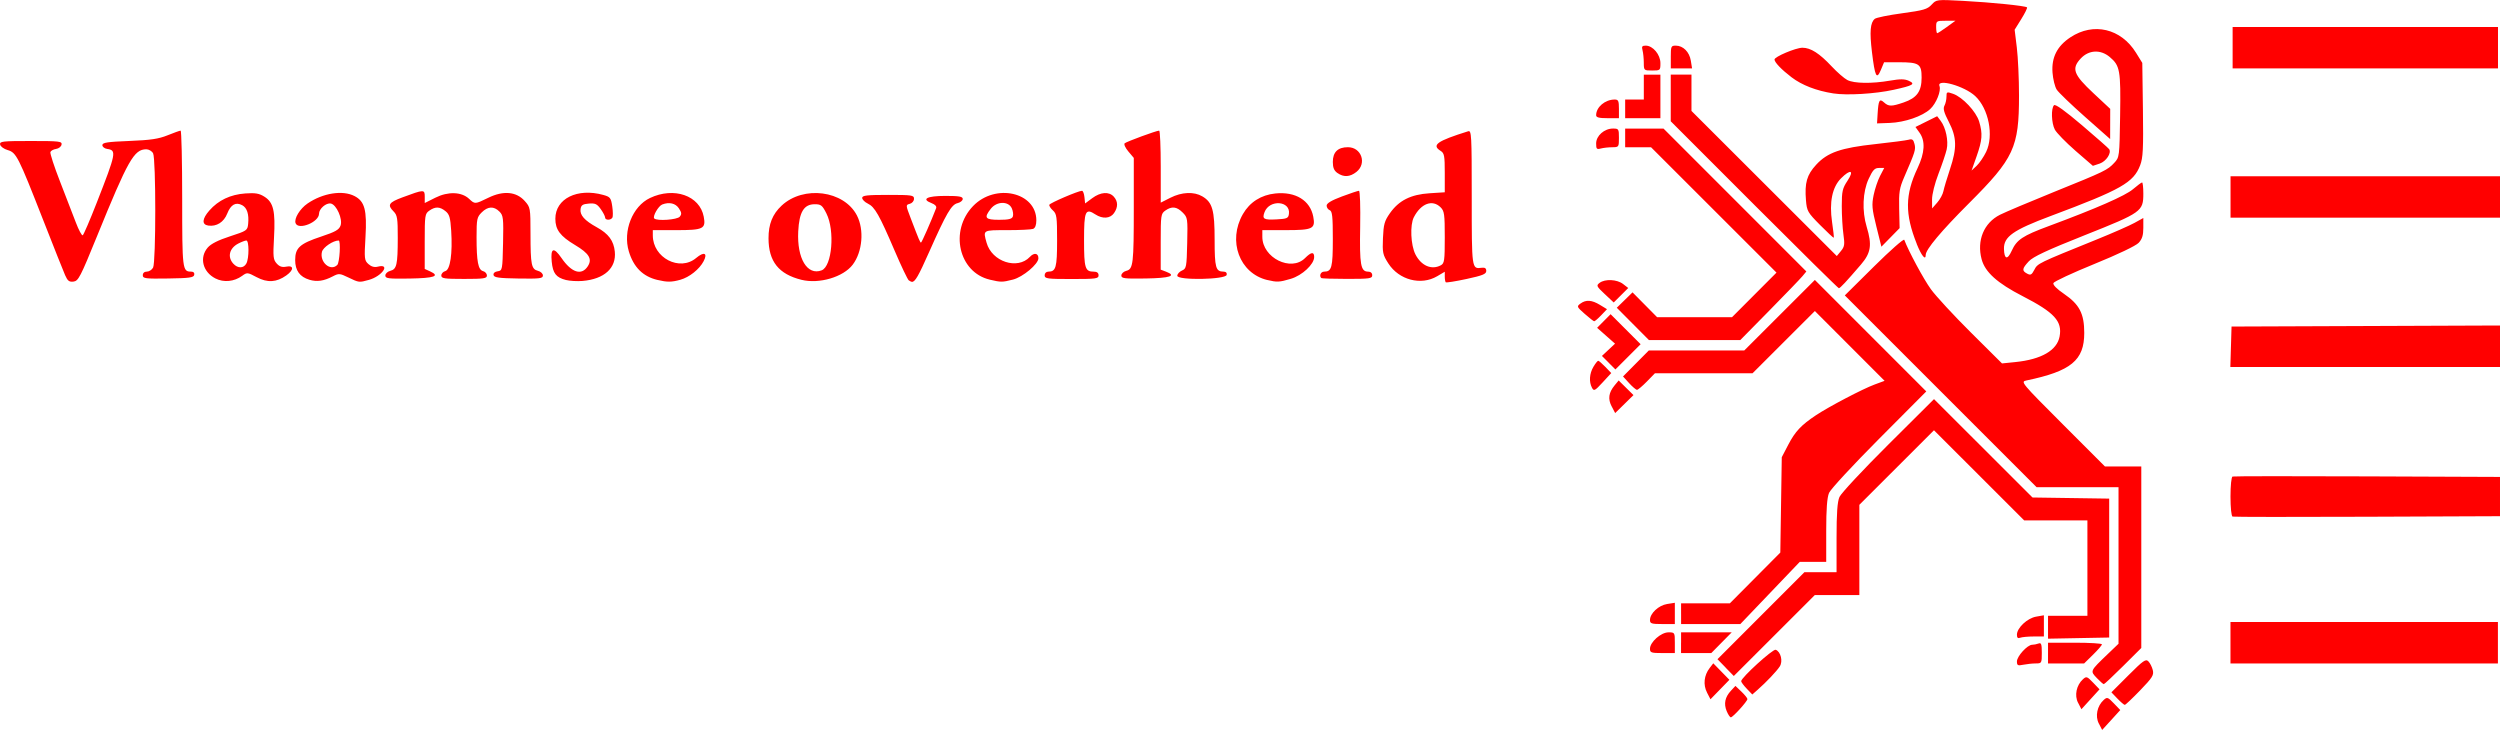 <?xml version="1.0" encoding="UTF-8" standalone="no"?>
<!-- Created with Inkscape (http://www.inkscape.org/) -->

<svg
   xmlns:dc="http://purl.org/dc/elements/1.1/"
   xmlns:cc="http://creativecommons.org/ns#"
   xmlns:rdf="http://www.w3.org/1999/02/22-rdf-syntax-ns#"
   xmlns:svg="http://www.w3.org/2000/svg"
   xmlns="http://www.w3.org/2000/svg"
   xmlns:sodipodi="http://sodipodi.sourceforge.net/DTD/sodipodi-0.dtd"
   xmlns:inkscape="http://www.inkscape.org/namespaces/inkscape"
   width="137.753"
   height="40.221"
   id="svg5369"
   version="1.1"
   inkscape:version="0.48.0 r9654"
   sodipodi:docname="all-logos.svg">
  <defs
     id="defs5371">
    <clipPath
       clipPathUnits="userSpaceOnUse"
       id="clipPath18">
      <path
         inkscape:connector-curvature="0"
         d="M 0,566.93 0,0 l 2834.65,0 0,566.93 -2834.65,0 z"
         id="path20" />
    </clipPath>
  </defs>
  <sodipodi:namedview
     id="base"
     pagecolor="#ffffff"
     bordercolor="#666666"
     borderopacity="1.0"
     inkscape:pageopacity="0.0"
     inkscape:pageshadow="2"
     inkscape:zoom="2.2223152"
     inkscape:cx="71.9601"
     inkscape:cy="35.474284"
     inkscape:document-units="px"
     inkscape:current-layer="layer1"
     showgrid="false"
     inkscape:window-width="1280"
     inkscape:window-height="720"
     inkscape:window-x="0"
     inkscape:window-y="25"
     inkscape:window-maximized="1"
     borderlayer="true"
     inkscape:showpageshadow="false"
     fit-margin-top="0"
     fit-margin-left="0"
     fit-margin-right="0"
     fit-margin-bottom="0" />
  <g
     inkscape:label="Layer 1"
     inkscape:groupmode="layer"
     id="layer1"
     transform="translate(-15.261,-741.717)">
    <path
       style="fill:#000000"
       d=""
       id="path3270"
       inkscape:connector-curvature="0" />
    <path
       style="fill:#000000"
       d=""
       id="path3268"
       inkscape:connector-curvature="0" />
    <path
       style="fill:#000000"
       d=""
       id="path3266"
       inkscape:connector-curvature="0" />
    <path
       style="fill:#ff0000"
       d="m 130.908,781.583 c -0.209,-0.405 -0.092,-0.969 0.27,-1.297 0.189,-0.171 0.228,-0.158 0.558,0.186 l 0.355,0.37 -0.499,0.548 -0.499,0.548 -0.183,-0.355 z m -20.504,-0.681 c -0.17,-0.41 -0.094,-0.773 0.236,-1.127 l 0.246,-0.264 0.33,0.316 c 0.181,0.174 0.33,0.358 0.33,0.409 0,0.123 -0.802,1.007 -0.913,1.007 -0.048,0 -0.151,-0.153 -0.228,-0.341 z m 19.361,-0.461 c -0.209,-0.405 -0.092,-0.969 0.27,-1.297 0.189,-0.171 0.228,-0.158 0.558,0.186 l 0.355,0.37 -0.499,0.548 -0.499,0.548 -0.183,-0.355 z m 2.168,-0.23 -0.331,-0.346 0.937,-0.937 c 0.823,-0.823 0.957,-0.916 1.102,-0.768 0.091,0.093 0.2,0.31 0.242,0.482 0.067,0.275 -0.017,0.41 -0.697,1.114 -0.425,0.441 -0.807,0.801 -0.847,0.801 -0.041,0 -0.223,-0.156 -0.406,-0.346 z m -22.614,-0.337 c -0.221,-0.427 -0.165,-0.944 0.146,-1.348 l 0.2,-0.26 0.444,0.455 0.444,0.455 -0.521,0.536 -0.521,0.536 -0.193,-0.373 z m 2.19,-0.209 c -0.169,-0.176 -0.307,-0.362 -0.307,-0.413 0,-0.197 1.751,-1.79 1.902,-1.732 0.281,0.108 0.409,0.637 0.223,0.921 -0.175,0.268 -0.737,0.86 -1.221,1.287 l -0.291,0.257 -0.307,-0.32 z m 19.289,-0.589 c -0.375,-0.391 -0.382,-0.375 0.596,-1.313 l 0.6,-0.575 0,-4.313 0,-4.313 -2.257,0 -2.257,0 -5.284,-5.284 -5.284,-5.284 1.613,-1.598 c 0.887,-0.879 1.636,-1.538 1.663,-1.465 0.244,0.643 1.063,2.162 1.465,2.719 0.273,0.379 1.267,1.454 2.209,2.39 l 1.712,1.702 0.745,-0.076 c 1.426,-0.146 2.285,-0.644 2.428,-1.407 0.158,-0.842 -0.284,-1.324 -2.038,-2.225 -1.396,-0.717 -2.068,-1.322 -2.258,-2.032 -0.276,-1.034 0.124,-2.004 1.011,-2.451 0.292,-0.147 1.626,-0.711 2.965,-1.253 2.833,-1.146 2.957,-1.206 3.335,-1.611 0.282,-0.302 0.286,-0.333 0.321,-2.598 0.039,-2.503 -0.006,-2.755 -0.573,-3.232 -0.506,-0.426 -1.153,-0.393 -1.597,0.082 -0.522,0.559 -0.403,0.884 0.706,1.919 l 0.918,0.857 -0.002,0.832 -0.002,0.832 -1.378,-1.218 c -0.758,-0.67 -1.462,-1.346 -1.564,-1.503 -0.103,-0.157 -0.208,-0.582 -0.234,-0.946 -0.06,-0.833 0.256,-1.455 0.985,-1.938 1.273,-0.844 2.79,-0.487 3.617,0.851 l 0.345,0.558 0.035,2.575 c 0.029,2.166 0.005,2.653 -0.152,3.064 -0.366,0.959 -1.044,1.343 -4.928,2.796 -2.074,0.776 -2.596,1.144 -2.577,1.818 0.016,0.576 0.193,0.617 0.426,0.101 0.276,-0.611 0.601,-0.829 2.043,-1.363 2.626,-0.974 4.221,-1.672 4.64,-2.032 0.239,-0.204 0.465,-0.372 0.502,-0.372 0.037,0 0.068,0.276 0.068,0.613 0,0.982 -0.087,1.045 -3.226,2.293 -2.088,0.83 -2.849,1.186 -3.086,1.442 -0.373,0.403 -0.388,0.517 -0.09,0.676 0.19,0.102 0.251,0.069 0.397,-0.212 0.182,-0.352 0.184,-0.353 3.434,-1.668 0.88,-0.356 1.818,-0.768 2.085,-0.916 l 0.486,-0.269 0,0.546 c 0,0.409 -0.065,0.616 -0.257,0.822 -0.154,0.165 -1.138,0.635 -2.447,1.168 -1.205,0.491 -2.217,0.963 -2.25,1.049 -0.037,0.097 0.181,0.321 0.582,0.594 0.853,0.583 1.116,1.09 1.117,2.152 7.5e-4,1.512 -0.725,2.108 -3.19,2.622 -0.327,0.068 -0.283,0.121 1.998,2.404 l 2.333,2.335 1.001,0 1.001,0 0,5 0,5 -1.002,0.997 c -0.551,0.548 -1.03,0.997 -1.064,0.997 -0.034,0 -0.208,-0.152 -0.386,-0.339 z m -20.452,-0.575 -0.45,-0.461 2.395,-2.397 2.395,-2.397 0.886,0 0.886,0 0,-1.889 c 0,-1.367 0.044,-1.99 0.16,-2.256 0.088,-0.202 1.296,-1.498 2.685,-2.88 l 2.525,-2.512 2.713,2.71 2.713,2.71 2.113,0.031 2.113,0.031 0,3.827 0,3.827 -1.685,0.032 -1.685,0.032 0,-0.631 0,-0.631 1.085,0 1.085,0 0,-2.627 0,-2.627 -1.741,0 -1.741,0 -2.486,-2.484 -2.486,-2.484 -2.056,2.054 -2.056,2.054 0,2.486 0,2.486 -1.227,0 -1.227,0 -2.232,2.23 -2.232,2.23 -0.451,-0.461 z m 16.05,-0.337 c 0,-0.285 0.579,-0.919 0.839,-0.919 0.094,0 0.252,-0.031 0.351,-0.069 0.15,-0.058 0.181,0.029 0.181,0.514 0,0.566 -0.01,0.583 -0.328,0.583 -0.181,0 -0.489,0.032 -0.685,0.071 -0.313,0.063 -0.357,0.041 -0.357,-0.18 z m 1.714,-0.462 0,-0.571 1.485,0 c 0.817,0 1.485,0.041 1.485,0.09 0,0.05 -0.22,0.307 -0.49,0.571 l -0.49,0.481 -0.995,0 -0.995,0 0,-0.571 z m 10.053,-0.571 0,-1.142 7.368,0 7.368,0 0,1.142 0,1.142 -7.368,0 -7.368,0 0,-1.142 z m -31.986,0.334 c 0,-0.367 0.606,-0.905 1.019,-0.905 0.346,0 0.351,0.01 0.351,0.571 l 0,0.571 -0.685,0 c -0.618,0 -0.685,-0.024 -0.685,-0.237 z m 1.714,-0.334 0,-0.571 1.395,0 1.395,0 -0.563,0.571 -0.563,0.571 -0.833,0 -0.833,0 0,-0.571 z m 18.506,-0.443 c 0,-0.372 0.57,-0.908 1.057,-0.993 l 0.428,-0.075 0,0.584 0,0.584 -0.562,0 c -0.309,0 -0.643,0.031 -0.743,0.069 -0.129,0.05 -0.181,0.002 -0.181,-0.17 z m -20.22,-0.807 c 0,-0.364 0.473,-0.807 0.942,-0.882 l 0.428,-0.068 0,0.586 0,0.586 -0.685,0 c -0.603,0 -0.685,-0.027 -0.685,-0.222 z m 1.714,-0.349 0,-0.571 1.344,0 1.344,0 1.39,-1.399 1.39,-1.399 0.04,-2.627 0.04,-2.627 0.357,-0.685 c 0.383,-0.734 0.707,-1.08 1.521,-1.623 0.718,-0.478 2.576,-1.452 3.236,-1.696 l 0.551,-0.204 -1.921,-1.923 -1.921,-1.923 -1.716,1.714 -1.716,1.714 -2.689,0 -2.689,0 -0.446,0.457 c -0.245,0.251 -0.49,0.457 -0.544,0.457 -0.054,0 -0.249,-0.166 -0.434,-0.368 l -0.336,-0.368 0.711,-0.717 0.711,-0.717 2.63,0 2.63,0 1.944,-1.942 1.944,-1.942 3.07,3.071 3.07,3.071 -2.601,2.612 c -1.43,1.436 -2.671,2.777 -2.757,2.979 -0.108,0.256 -0.156,0.89 -0.156,2.085 l 0,1.717 -0.729,0 -0.729,0 -1.638,1.714 -1.638,1.714 -1.631,0 -1.631,0 0,-0.571 z m 30.387,-5.35 c -0.065,-0.022 -0.114,-0.496 -0.114,-1.104 0,-0.608 0.049,-1.083 0.114,-1.104 0.063,-0.021 3.404,-0.025 7.425,-0.008 l 7.311,0.03 0,1.082 0,1.082 -7.311,0.03 c -4.021,0.017 -7.363,0.013 -7.425,-0.008 z m -34.213,-6.072 c -0.215,-0.415 -0.166,-0.758 0.163,-1.158 l 0.224,-0.271 0.408,0.403 0.408,0.403 -0.505,0.496 -0.505,0.496 -0.191,-0.369 z m -1.084,-1.027 c -0.173,-0.322 -0.141,-0.783 0.08,-1.156 0.108,-0.182 0.227,-0.332 0.264,-0.332 0.037,0 0.214,0.153 0.393,0.339 l 0.325,0.339 -0.473,0.513 c -0.434,0.471 -0.483,0.495 -0.589,0.297 z m 0.92,-1.383 -0.371,-0.371 0.361,-0.338 0.361,-0.338 -0.494,-0.437 -0.494,-0.437 0.372,-0.375 0.372,-0.375 0.827,0.827 0.827,0.827 -0.695,0.695 -0.695,0.695 -0.371,-0.371 z m 34.288,-0.876 0.033,-1.114 7.397,-0.029 7.397,-0.029 0,1.143 0,1.143 -7.43,0 -7.43,0 0.033,-1.114 z m -32.957,-1.261 -0.884,-0.889 0.434,-0.424 0.434,-0.424 0.678,0.685 0.678,0.685 2.062,0 2.062,0 1.226,-1.229 1.226,-1.229 -3.456,-3.454 -3.456,-3.454 -0.713,0 -0.713,0 0,-0.514 0,-0.514 1.057,0 1.057,0 3.935,3.936 3.935,3.936 -0.217,0.262 c -0.12,0.144 -0.939,0.995 -1.82,1.89 l -1.603,1.628 -2.517,0 -2.517,0 -0.884,-0.889 z m -2.652,-0.552 c -0.439,-0.388 -0.448,-0.41 -0.235,-0.566 0.306,-0.225 0.625,-0.203 1.078,0.073 l 0.386,0.235 -0.321,0.336 c -0.177,0.185 -0.35,0.333 -0.386,0.331 -0.035,-0.003 -0.27,-0.186 -0.521,-0.409 z m 1.107,-1.088 c -0.461,-0.433 -0.479,-0.473 -0.286,-0.62 0.3,-0.227 0.96,-0.195 1.292,0.062 l 0.286,0.221 -0.4,0.399 -0.4,0.399 -0.493,-0.463 z m 8.232,-4.925 -4.598,-4.599 0,-1.285 0,-1.285 0.571,0 0.571,0 0,1 0,1 4.004,3.998 4.004,3.998 0.228,-0.277 c 0.198,-0.239 0.216,-0.363 0.137,-0.914 -0.05,-0.35 -0.091,-1.052 -0.091,-1.56 0,-0.816 0.036,-0.977 0.316,-1.399 0.383,-0.578 0.169,-0.659 -0.356,-0.133 -0.486,0.486 -0.657,1.319 -0.495,2.411 0.068,0.46 0.111,0.849 0.095,0.865 -0.016,0.016 -0.356,-0.3 -0.755,-0.703 -0.686,-0.692 -0.729,-0.768 -0.778,-1.362 -0.079,-0.958 0.048,-1.4 0.564,-1.96 0.624,-0.677 1.354,-0.931 3.277,-1.138 0.858,-0.093 1.673,-0.2 1.812,-0.238 0.204,-0.057 0.266,-0.012 0.328,0.236 0.076,0.305 0.043,0.413 -0.572,1.832 -0.258,0.596 -0.294,0.824 -0.273,1.744 l 0.024,1.058 -0.502,0.512 -0.502,0.512 -0.277,-1.113 c -0.241,-0.971 -0.261,-1.192 -0.151,-1.73 0.069,-0.34 0.229,-0.815 0.355,-1.057 l 0.229,-0.439 -0.289,0 c -0.237,0 -0.339,0.108 -0.568,0.6 -0.331,0.711 -0.374,1.77 -0.109,2.646 0.302,0.997 0.236,1.432 -0.315,2.074 -0.814,0.948 -1.148,1.306 -1.219,1.306 -0.037,0 -2.136,-2.069 -4.665,-4.599 z m -16.995,4.272 c -0.03,-0.03 -0.054,-0.173 -0.054,-0.317 l 0,-0.263 -0.418,0.247 c -0.892,0.526 -2.104,0.209 -2.69,-0.703 -0.309,-0.481 -0.332,-0.592 -0.298,-1.398 0.032,-0.759 0.083,-0.942 0.384,-1.371 0.493,-0.702 1.15,-1.033 2.183,-1.099 l 0.839,-0.054 0,-1.069 c 0,-0.946 -0.026,-1.086 -0.228,-1.212 -0.514,-0.321 -0.204,-0.542 1.514,-1.08 0.188,-0.059 0.2,0.167 0.2,3.657 0,3.947 -0.002,3.934 0.543,3.864 0.185,-0.024 0.257,0.025 0.257,0.175 0,0.17 -0.198,0.251 -1.088,0.443 -0.598,0.129 -1.112,0.211 -1.142,0.181 z m -0.275,-0.934 c 0.2,-0.107 0.221,-0.251 0.221,-1.542 0,-1.272 -0.024,-1.448 -0.228,-1.652 -0.451,-0.451 -1.083,-0.218 -1.477,0.546 -0.22,0.426 -0.172,1.536 0.088,2.046 0.32,0.627 0.89,0.873 1.396,0.602 z m -75.796,0.554 c -0.092,-0.208 -0.64,-1.587 -1.218,-3.063 -1.368,-3.492 -1.475,-3.704 -1.951,-3.841 -0.208,-0.06 -0.395,-0.197 -0.416,-0.304 -0.034,-0.178 0.12,-0.196 1.693,-0.196 1.586,0 1.727,0.017 1.692,0.2 -0.021,0.11 -0.156,0.217 -0.301,0.237 -0.145,0.021 -0.286,0.098 -0.314,0.171 -0.028,0.074 0.209,0.802 0.528,1.619 0.319,0.817 0.711,1.831 0.871,2.255 0.16,0.423 0.333,0.744 0.383,0.713 0.051,-0.031 0.399,-0.84 0.773,-1.798 1.073,-2.742 1.101,-2.886 0.573,-2.96 -0.145,-0.021 -0.264,-0.115 -0.264,-0.209 0,-0.14 0.267,-0.182 1.485,-0.23 1.177,-0.047 1.615,-0.112 2.113,-0.314 0.346,-0.14 0.667,-0.255 0.714,-0.255 0.047,-3e-5 0.086,1.686 0.086,3.747 0,3.905 0.014,4.021 0.488,4.021 0.134,0 0.2,0.067 0.177,0.179 -0.031,0.15 -0.268,0.183 -1.436,0.2 -1.264,0.019 -1.399,0.002 -1.399,-0.179 1.5e-5,-0.123 0.087,-0.2 0.224,-0.2 0.123,0 0.278,-0.099 0.343,-0.221 0.16,-0.298 0.16,-6 0,-6.298 -0.065,-0.122 -0.234,-0.221 -0.374,-0.221 -0.675,0 -1.002,0.579 -2.719,4.798 -0.91,2.236 -1.025,2.459 -1.291,2.492 -0.237,0.029 -0.324,-0.036 -0.459,-0.343 z m 8.276,0.168 c -0.699,-0.358 -0.895,-1.148 -0.422,-1.699 0.179,-0.208 0.577,-0.409 1.228,-0.62 0.928,-0.301 0.964,-0.326 1,-0.685 0.053,-0.531 -0.061,-0.887 -0.328,-1.03 -0.355,-0.19 -0.629,-0.037 -0.825,0.462 -0.186,0.472 -0.587,0.726 -1.045,0.66 -0.365,-0.052 -0.342,-0.372 0.06,-0.829 0.499,-0.568 1.161,-0.882 1.984,-0.941 0.551,-0.039 0.762,-0.003 1.053,0.181 0.495,0.312 0.608,0.796 0.526,2.25 -0.06,1.062 -0.044,1.217 0.147,1.429 0.156,0.173 0.301,0.22 0.531,0.174 0.424,-0.085 0.423,0.183 -0.002,0.485 -0.538,0.383 -1.038,0.412 -1.631,0.096 -0.506,-0.27 -0.53,-0.272 -0.801,-0.074 -0.442,0.322 -1.016,0.377 -1.475,0.142 z m 1.708,-0.825 c 0.155,-0.289 0.153,-1.264 -0.002,-1.264 -0.066,0 -0.265,0.075 -0.443,0.167 -0.493,0.255 -0.613,0.737 -0.276,1.109 0.246,0.272 0.572,0.266 0.721,-0.012 z m 3.479,0.9 c -0.536,-0.159 -0.79,-0.51 -0.79,-1.088 0,-0.673 0.255,-0.902 1.438,-1.295 0.78,-0.259 0.98,-0.373 1.063,-0.606 0.127,-0.358 -0.227,-1.156 -0.539,-1.213 -0.259,-0.048 -0.648,0.29 -0.648,0.562 0,0.464 -1.137,0.924 -1.291,0.523 -0.096,-0.25 0.237,-0.799 0.66,-1.087 0.846,-0.577 1.931,-0.748 2.587,-0.409 0.562,0.291 0.691,0.772 0.604,2.255 -0.071,1.202 -0.061,1.291 0.162,1.492 0.162,0.145 0.329,0.191 0.521,0.142 0.719,-0.181 0.239,0.525 -0.496,0.73 -0.542,0.151 -0.544,0.15 -1.128,-0.132 -0.481,-0.233 -0.528,-0.236 -0.864,-0.061 -0.49,0.255 -0.865,0.31 -1.279,0.187 z m 1.529,-0.816 c 0.132,-0.132 0.201,-1.348 0.076,-1.348 -0.304,0 -0.857,0.374 -0.919,0.622 -0.143,0.57 0.47,1.099 0.842,0.726 z m 12.605,0.829 c -0.547,-0.138 -0.726,-0.367 -0.788,-1.011 -0.073,-0.761 0.108,-0.827 0.54,-0.199 0.555,0.807 1.102,0.979 1.445,0.456 0.263,-0.402 0.081,-0.708 -0.701,-1.175 -0.819,-0.49 -1.084,-0.844 -1.084,-1.448 0,-1.109 1.211,-1.709 2.643,-1.311 0.38,0.106 0.422,0.159 0.492,0.627 0.042,0.282 0.045,0.563 0.006,0.626 -0.095,0.154 -0.4,0.146 -0.4,-0.011 0,-0.069 -0.108,-0.277 -0.241,-0.463 -0.203,-0.285 -0.306,-0.332 -0.657,-0.303 -0.337,0.028 -0.423,0.086 -0.454,0.301 -0.047,0.333 0.218,0.632 0.888,1.001 0.654,0.36 0.938,0.743 0.999,1.345 0.092,0.905 -0.578,1.514 -1.777,1.616 -0.291,0.025 -0.703,7.5e-4 -0.914,-0.052 z m 5.042,-0.003 c -0.807,-0.192 -1.318,-0.701 -1.581,-1.574 -0.338,-1.125 0.199,-2.483 1.165,-2.942 1.324,-0.629 2.744,-0.135 2.963,1.033 0.125,0.665 -0.025,0.738 -1.507,0.738 l -1.3,0 0,0.289 c 0,1.236 1.481,2.008 2.388,1.245 0.433,-0.365 0.647,-0.276 0.415,0.172 -0.231,0.447 -0.787,0.89 -1.292,1.03 -0.479,0.133 -0.719,0.135 -1.25,0.008 z m 1.225,-3.487 c 0.114,-0.138 0.105,-0.226 -0.046,-0.457 -0.186,-0.283 -0.532,-0.364 -0.92,-0.215 -0.213,0.082 -0.545,0.665 -0.438,0.771 0.151,0.151 1.262,0.072 1.404,-0.099 z m 6.708,3.479 c -1.257,-0.312 -1.814,-1.011 -1.817,-2.285 -0.002,-0.781 0.219,-1.333 0.722,-1.803 1.205,-1.127 3.437,-0.836 4.149,0.541 0.409,0.792 0.307,2.001 -0.231,2.712 -0.517,0.683 -1.848,1.077 -2.824,0.835 z m 1.112,-0.523 c 0.573,-0.22 0.737,-2.189 0.262,-3.132 -0.228,-0.453 -0.3,-0.51 -0.645,-0.51 -0.595,0 -0.855,0.428 -0.909,1.498 -0.075,1.493 0.5,2.447 1.291,2.144 z m 4.801,0.555 c -0.064,-0.046 -0.415,-0.782 -0.78,-1.635 -0.847,-1.978 -1.095,-2.413 -1.478,-2.597 -0.171,-0.082 -0.311,-0.223 -0.311,-0.314 0,-0.135 0.259,-0.165 1.428,-0.165 1.322,0 1.428,0.016 1.428,0.215 0,0.12 -0.102,0.242 -0.231,0.276 -0.229,0.06 -0.229,0.068 0.045,0.784 0.468,1.226 0.522,1.352 0.572,1.352 0.04,0 0.558,-1.178 0.832,-1.892 0.039,-0.102 -0.051,-0.204 -0.245,-0.278 -0.593,-0.226 -0.265,-0.401 0.75,-0.401 0.765,0 0.962,0.034 0.962,0.166 0,0.091 -0.129,0.196 -0.286,0.233 -0.338,0.079 -0.617,0.558 -1.562,2.685 -0.597,1.344 -0.775,1.653 -0.951,1.653 -0.031,0 -0.109,-0.038 -0.173,-0.084 z m 4.464,-0.041 c -1.714,-0.402 -2.237,-2.692 -0.924,-4.054 1.23,-1.277 3.487,-0.768 3.487,0.785 0,0.262 -0.063,0.427 -0.181,0.472 -0.099,0.038 -0.742,0.069 -1.428,0.069 -1.358,0 -1.33,-0.017 -1.133,0.692 0.292,1.049 1.706,1.511 2.387,0.78 0.231,-0.248 0.469,-0.209 0.469,0.077 0,0.32 -0.857,1.037 -1.403,1.175 -0.594,0.15 -0.652,0.15 -1.274,0.005 z m 1.268,-3.477 c 0.038,-0.098 0.011,-0.304 -0.058,-0.457 -0.184,-0.403 -0.826,-0.391 -1.152,0.023 -0.398,0.506 -0.319,0.613 0.452,0.613 0.52,0 0.706,-0.044 0.758,-0.179 z m 14.025,3.498 c -1.538,-0.368 -2.199,-2.154 -1.346,-3.637 0.377,-0.655 1.001,-1.052 1.782,-1.133 1.114,-0.115 1.925,0.382 2.094,1.282 0.125,0.665 -0.025,0.738 -1.507,0.738 l -1.3,0 0,0.371 c 0.002,1.153 1.583,1.94 2.352,1.171 0.344,-0.344 0.504,-0.363 0.504,-0.061 0,0.401 -0.659,1.015 -1.288,1.202 -0.628,0.187 -0.756,0.193 -1.29,0.065 z m 1.188,-3.64 c 0.103,-0.729 -1.073,-0.817 -1.344,-0.1 -0.142,0.377 -0.046,0.435 0.66,0.398 0.576,-0.03 0.651,-0.063 0.684,-0.297 z m -49.788,3.389 c 1.4e-5,-0.103 0.122,-0.218 0.272,-0.256 0.354,-0.089 0.41,-0.334 0.412,-1.813 0.002,-1.077 -0.027,-1.256 -0.227,-1.457 -0.361,-0.361 -0.277,-0.496 0.486,-0.779 1.193,-0.443 1.228,-0.444 1.228,-0.039 l 0,0.351 0.586,-0.294 c 0.699,-0.351 1.443,-0.326 1.856,0.062 0.323,0.303 0.322,0.303 1.062,-0.058 0.827,-0.405 1.541,-0.342 2.004,0.177 0.312,0.349 0.318,0.382 0.319,1.81 0.002,1.713 0.049,1.949 0.412,2.04 0.15,0.037 0.272,0.153 0.272,0.256 1.9e-5,0.164 -0.166,0.185 -1.342,0.167 -1.088,-0.017 -1.349,-0.053 -1.378,-0.191 -0.022,-0.105 0.066,-0.185 0.228,-0.208 0.258,-0.037 0.264,-0.068 0.296,-1.548 0.029,-1.389 0.013,-1.529 -0.2,-1.742 -0.309,-0.309 -0.638,-0.292 -0.98,0.049 -0.258,0.258 -0.28,0.366 -0.28,1.357 0,1.352 0.087,1.804 0.36,1.876 0.116,0.03 0.211,0.139 0.211,0.242 0,0.161 -0.17,0.187 -1.257,0.187 -1.086,0 -1.257,-0.025 -1.257,-0.187 0,-0.103 0.098,-0.212 0.219,-0.244 0.275,-0.072 0.406,-0.97 0.326,-2.227 -0.046,-0.723 -0.099,-0.902 -0.313,-1.075 -0.315,-0.255 -0.559,-0.263 -0.892,-0.03 -0.241,0.169 -0.254,0.257 -0.254,1.695 l 0,1.517 0.295,0.134 c 0.568,0.259 0.24,0.374 -1.125,0.396 -1.175,0.018 -1.34,-0.002 -1.34,-0.167 z m 36.328,-0.009 c 0,-0.119 0.085,-0.203 0.206,-0.203 0.416,0 0.48,-0.228 0.48,-1.719 0,-1.305 -0.022,-1.465 -0.231,-1.654 -0.127,-0.115 -0.216,-0.255 -0.197,-0.311 0.033,-0.099 1.601,-0.771 1.8,-0.771 0.055,0 0.115,0.157 0.135,0.349 l 0.036,0.349 0.393,-0.291 c 0.463,-0.343 0.924,-0.375 1.188,-0.083 0.237,0.262 0.241,0.58 0.011,0.908 -0.211,0.301 -0.629,0.329 -1.025,0.07 -0.551,-0.361 -0.625,-0.193 -0.625,1.414 0,1.554 0.057,1.74 0.537,1.74 0.176,0 0.263,0.067 0.263,0.203 0,0.184 -0.139,0.203 -1.485,0.203 -1.346,0 -1.485,-0.019 -1.485,-0.203 z m 4.227,0.009 c 1.1e-5,-0.103 0.122,-0.218 0.271,-0.256 0.382,-0.096 0.414,-0.372 0.414,-3.504 l 0,-2.719 -0.302,-0.358 c -0.167,-0.198 -0.256,-0.398 -0.2,-0.447 0.107,-0.094 1.755,-0.699 1.901,-0.698 0.047,3.4e-4 0.086,0.893 0.086,1.984 l 0,1.984 0.533,-0.27 c 0.628,-0.318 1.3,-0.347 1.76,-0.075 0.557,0.329 0.676,0.753 0.676,2.398 0,1.527 0.062,1.748 0.488,1.748 0.134,0 0.2,0.067 0.177,0.179 -0.054,0.264 -2.722,0.31 -2.722,0.048 1.6e-5,-0.095 0.116,-0.224 0.257,-0.286 0.244,-0.107 0.259,-0.185 0.289,-1.514 0.031,-1.36 0.024,-1.409 -0.252,-1.685 -0.328,-0.328 -0.596,-0.357 -0.954,-0.106 -0.241,0.169 -0.254,0.256 -0.254,1.716 l 0,1.539 0.295,0.112 c 0.599,0.228 0.22,0.355 -1.126,0.375 -1.175,0.018 -1.34,-0.002 -1.34,-0.167 z m 11.014,0.14 c -0.126,-0.126 -0.025,-0.352 0.158,-0.352 0.42,0 0.48,-0.225 0.48,-1.797 0,-1.248 -0.031,-1.535 -0.171,-1.589 -0.094,-0.036 -0.171,-0.15 -0.17,-0.253 7.51e-4,-0.128 0.267,-0.287 0.84,-0.502 0.461,-0.173 0.885,-0.314 0.941,-0.314 0.058,-8e-5 0.087,0.861 0.067,1.993 -0.038,2.095 0.028,2.462 0.44,2.462 0.138,0 0.224,0.077 0.224,0.2 0,0.179 -0.142,0.2 -1.38,0.2 -0.759,0 -1.402,-0.021 -1.428,-0.048 z m 32.813,-1.884 c -0.658,-1.645 -0.647,-2.709 0.044,-4.17 0.401,-0.848 0.438,-1.493 0.112,-1.95 l -0.227,-0.318 0.598,-0.297 0.598,-0.297 0.193,0.255 c 0.283,0.373 0.438,1.105 0.332,1.574 -0.05,0.223 -0.253,0.825 -0.451,1.339 -0.208,0.54 -0.358,1.14 -0.356,1.423 l 0.004,0.489 0.281,-0.32 c 0.155,-0.176 0.308,-0.459 0.341,-0.628 0.033,-0.17 0.196,-0.714 0.361,-1.209 0.394,-1.177 0.38,-1.752 -0.065,-2.613 -0.266,-0.516 -0.324,-0.73 -0.239,-0.889 0.062,-0.115 0.112,-0.338 0.112,-0.496 0,-0.273 0.018,-0.281 0.364,-0.16 0.525,0.183 1.272,0.979 1.437,1.531 0.2,0.668 0.173,1.022 -0.141,1.914 l -0.277,0.785 0.279,-0.262 c 0.153,-0.144 0.388,-0.489 0.523,-0.766 0.433,-0.895 0.141,-2.384 -0.602,-3.077 -0.595,-0.554 -2.134,-0.988 -1.968,-0.554 0.101,0.264 -0.178,0.96 -0.51,1.268 -0.43,0.4 -1.404,0.735 -2.227,0.766 l -0.704,0.026 0.031,-0.514 c 0.046,-0.767 0.102,-0.87 0.352,-0.644 0.257,0.233 0.411,0.233 1.082,0.005 0.732,-0.25 0.991,-0.608 0.991,-1.371 0,-0.755 -0.134,-0.845 -1.255,-0.845 l -0.813,0 -0.177,0.423 c -0.235,0.562 -0.326,0.379 -0.491,-0.985 -0.136,-1.124 -0.093,-1.622 0.156,-1.83 0.082,-0.068 0.759,-0.206 1.506,-0.307 1.178,-0.16 1.393,-0.222 1.624,-0.473 0.266,-0.288 0.267,-0.288 1.727,-0.211 1.568,0.083 3.446,0.274 3.531,0.359 0.029,0.029 -0.113,0.318 -0.315,0.642 l -0.367,0.59 0.12,0.982 c 0.066,0.54 0.121,1.729 0.121,2.643 0,2.864 -0.274,3.456 -2.749,5.929 -1.54,1.539 -2.392,2.556 -2.392,2.854 0,0.333 -0.235,0.045 -0.497,-0.609 z m 1.658,-11.949 0.473,-0.343 -0.531,0 c -0.514,0 -0.531,0.011 -0.531,0.343 0,0.188 0.026,0.343 0.058,0.343 0.032,0 0.271,-0.154 0.531,-0.343 z m 15.632,9.367 0,-1.142 7.425,0 7.425,0 0,1.142 0,1.142 -7.425,0 -7.425,0 0,-1.142 z m -49.211,-1.32 c -0.186,-0.131 -0.254,-0.293 -0.254,-0.611 0,-0.541 0.276,-0.811 0.831,-0.811 0.747,0 1.056,0.9 0.468,1.363 -0.359,0.282 -0.698,0.301 -1.044,0.059 z m 40.656,-1.235 c -0.527,-0.46 -1.034,-0.981 -1.127,-1.158 -0.189,-0.361 -0.215,-1.171 -0.044,-1.343 0.074,-0.074 0.606,0.308 1.546,1.108 0.789,0.671 1.461,1.264 1.495,1.318 0.132,0.213 -0.167,0.665 -0.521,0.789 -0.202,0.07 -0.373,0.127 -0.379,0.126 -0.006,-0.002 -0.443,-0.379 -0.97,-0.839 z m -26.401,-0.394 c 0,-0.424 0.45,-0.821 0.929,-0.821 0.312,0 0.327,0.024 0.327,0.514 0,0.503 -0.008,0.514 -0.371,0.516 -0.204,7.5e-4 -0.487,0.033 -0.628,0.07 -0.225,0.06 -0.257,0.026 -0.257,-0.279 z m 0,-1.554 c 0,-0.449 0.492,-0.866 1.022,-0.866 0.201,0 0.234,0.072 0.234,0.514 l 0,0.514 -0.628,0 c -0.466,0 -0.628,-0.042 -0.628,-0.162 z m 1.599,-0.352 0,-0.514 0.514,0 0.514,0 0,-0.685 0,-0.685 0.457,0 0.457,0 0,1.199 0,1.199 -0.971,0 -0.971,0 0,-0.514 z m 11.468,-0.851 c -0.933,-0.146 -1.729,-0.454 -2.303,-0.892 -0.549,-0.419 -0.929,-0.815 -0.936,-0.975 -0.006,-0.151 1.172,-0.649 1.538,-0.65 0.454,-7.5e-4 0.937,0.307 1.61,1.026 0.304,0.325 0.694,0.664 0.865,0.753 0.375,0.194 1.351,0.208 2.352,0.034 0.559,-0.097 0.806,-0.095 1.035,0.009 0.384,0.175 0.243,0.259 -0.836,0.496 -1.018,0.224 -2.573,0.317 -3.326,0.199 z m -10.441,-1.691 c -7.5e-4,-0.236 -0.033,-0.544 -0.07,-0.685 -0.056,-0.209 -0.022,-0.257 0.178,-0.257 0.393,0 0.808,0.496 0.808,0.966 0,0.396 -0.01,0.405 -0.457,0.405 -0.452,0 -0.457,-0.005 -0.459,-0.428 z m 1.487,-0.314 c 0,-0.586 0.018,-0.628 0.273,-0.628 0.407,0 0.753,0.346 0.831,0.828 l 0.069,0.428 -0.586,0 -0.586,0 0,-0.628 z m 30.958,-0.514 0,-1.142 7.311,0 7.311,0 0,1.142 0,1.142 -7.311,0 -7.311,0 0,-1.142 z"
       id="path3628"
       inkscape:connector-curvature="0" />
  </g>
</svg>
